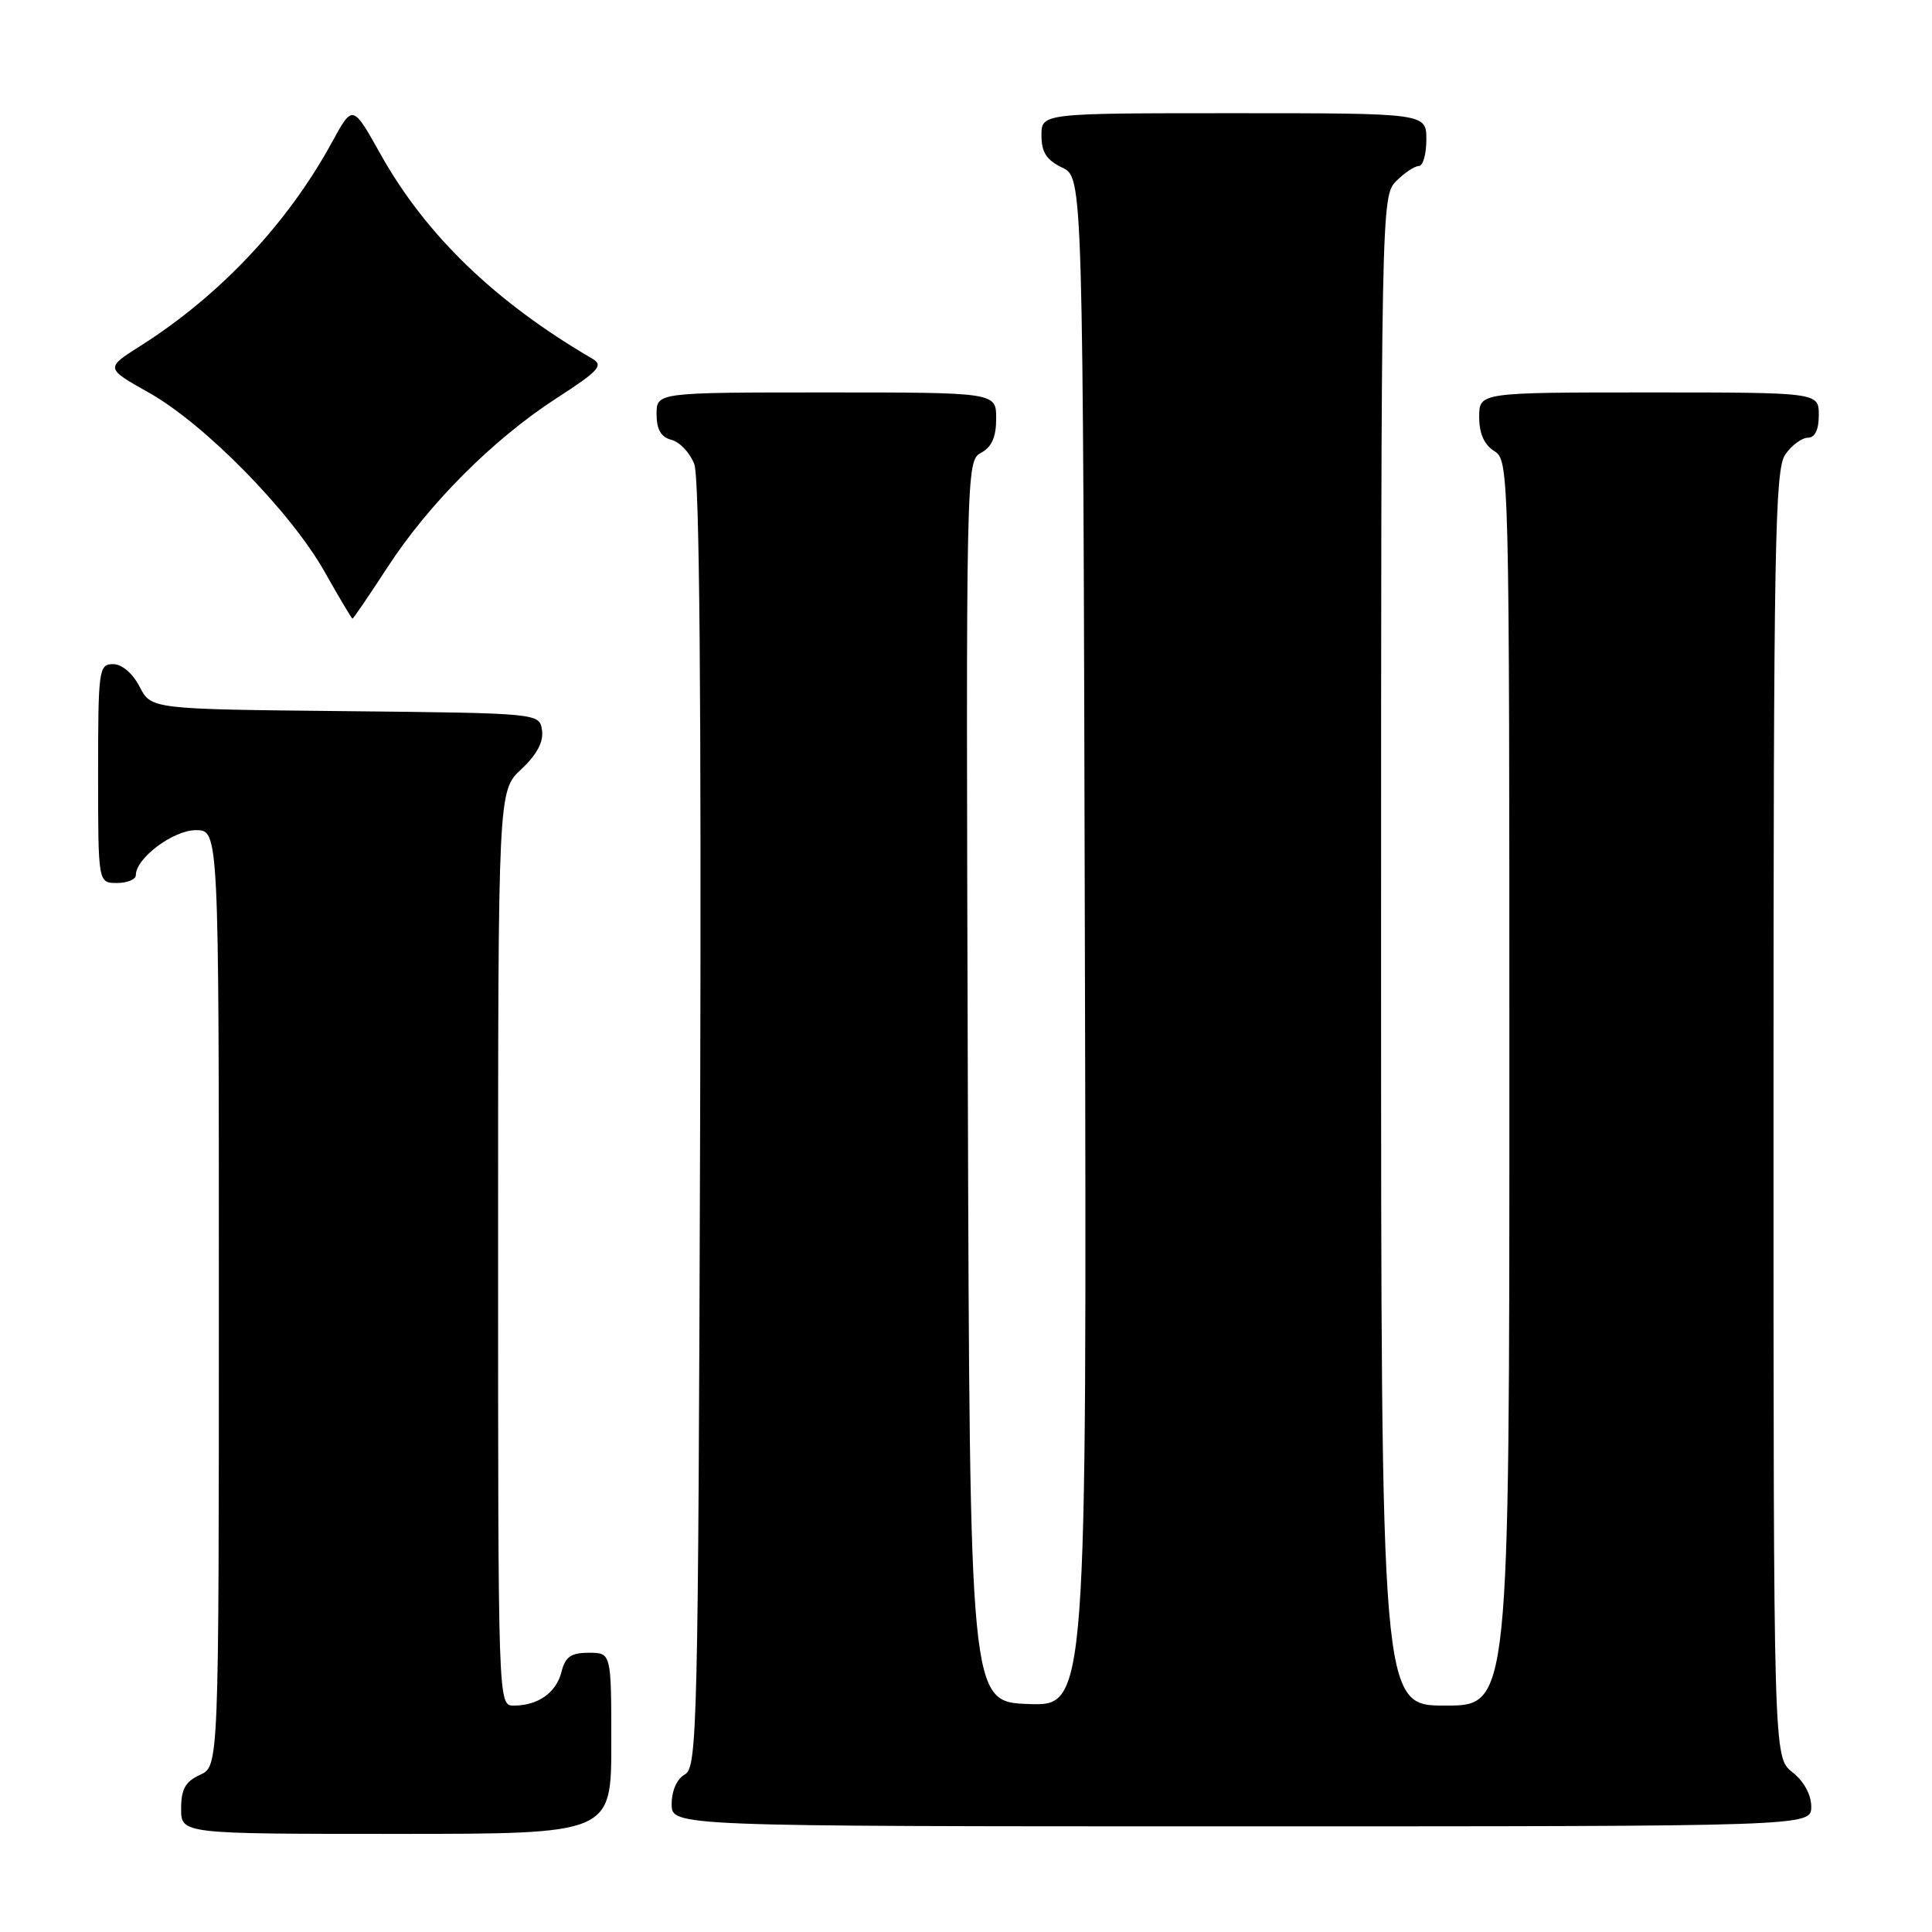 <?xml version="1.0" encoding="UTF-8" standalone="no"?>
<!DOCTYPE svg PUBLIC "-//W3C//DTD SVG 1.1//EN" "http://www.w3.org/Graphics/SVG/1.1/DTD/svg11.dtd" >
<svg xmlns="http://www.w3.org/2000/svg" xmlns:xlink="http://www.w3.org/1999/xlink" version="1.1" viewBox="0 0 256 256">
 <g >
 <path fill="currentColor"
d=" M 81.00 231.00 C 81.00 219.00 81.00 219.00 78.02 219.00 C 75.67 219.00 74.90 219.53 74.40 221.53 C 73.71 224.29 71.29 226.00 68.07 226.00 C 66.00 226.00 66.00 225.98 66.00 165.40 C 66.00 104.80 66.00 104.80 69.07 101.93 C 71.13 100.01 72.04 98.31 71.82 96.78 C 71.50 94.50 71.50 94.50 45.77 94.23 C 20.03 93.97 20.03 93.97 18.49 90.98 C 17.57 89.20 16.15 88.00 14.97 88.00 C 13.10 88.00 13.00 88.73 13.00 102.50 C 13.00 117.00 13.00 117.00 15.50 117.00 C 16.88 117.00 18.00 116.53 18.00 115.95 C 18.00 113.71 22.96 110.00 25.95 110.00 C 29.00 110.00 29.00 110.00 29.00 172.02 C 29.00 234.04 29.00 234.04 26.50 235.18 C 24.56 236.07 24.00 237.07 24.00 239.66 C 24.00 243.00 24.00 243.00 52.50 243.00 C 81.00 243.00 81.00 243.00 81.00 231.00 Z  M 240.00 239.39 C 240.00 237.81 239.02 236.02 237.50 234.82 C 235.00 232.85 235.00 232.85 235.00 147.65 C 235.00 72.15 235.18 62.19 236.56 60.22 C 237.41 59.00 238.76 58.00 239.56 58.00 C 240.49 58.00 241.00 56.95 241.00 55.00 C 241.00 52.00 241.00 52.00 218.50 52.00 C 196.00 52.00 196.00 52.00 196.00 55.26 C 196.00 57.44 196.66 58.93 198.00 59.77 C 199.97 61.00 200.00 62.10 200.00 143.51 C 200.00 226.00 200.00 226.00 191.50 226.00 C 183.00 226.00 183.00 226.00 183.00 126.00 C 183.00 27.33 183.03 25.97 185.00 24.00 C 186.10 22.90 187.45 22.00 188.00 22.00 C 188.55 22.00 189.00 20.43 189.00 18.50 C 189.00 15.00 189.00 15.00 163.50 15.00 C 138.00 15.00 138.00 15.00 138.00 17.95 C 138.00 20.17 138.67 21.21 140.75 22.21 C 143.50 23.53 143.50 23.53 143.75 124.81 C 144.01 226.08 144.01 226.08 136.25 225.79 C 128.50 225.50 128.50 225.50 128.24 143.29 C 127.99 61.89 128.01 61.07 129.99 60.00 C 131.41 59.25 132.00 57.91 132.00 55.46 C 132.00 52.00 132.00 52.00 109.50 52.00 C 87.00 52.00 87.00 52.00 87.00 54.88 C 87.00 56.92 87.58 57.92 88.99 58.29 C 90.08 58.57 91.44 60.02 92.00 61.51 C 92.69 63.31 92.94 92.74 92.77 149.18 C 92.52 228.90 92.39 234.20 90.75 235.12 C 89.70 235.71 89.00 237.28 89.00 239.05 C 89.00 242.00 89.00 242.00 164.50 242.00 C 240.00 242.00 240.00 242.00 240.00 239.39 Z  M 51.29 75.25 C 56.80 66.75 65.36 58.19 73.75 52.76 C 79.35 49.14 80.01 48.42 78.49 47.53 C 65.59 40.00 56.41 31.13 50.41 20.41 C 46.73 13.83 46.73 13.83 44.00 18.83 C 38.10 29.63 29.15 39.15 18.61 45.83 C 13.95 48.78 13.95 48.78 19.73 52.03 C 27.12 56.18 38.50 67.78 43.00 75.74 C 44.92 79.15 46.59 81.95 46.70 81.97 C 46.81 81.99 48.88 78.96 51.29 75.25 Z "/>
</g>
</svg>